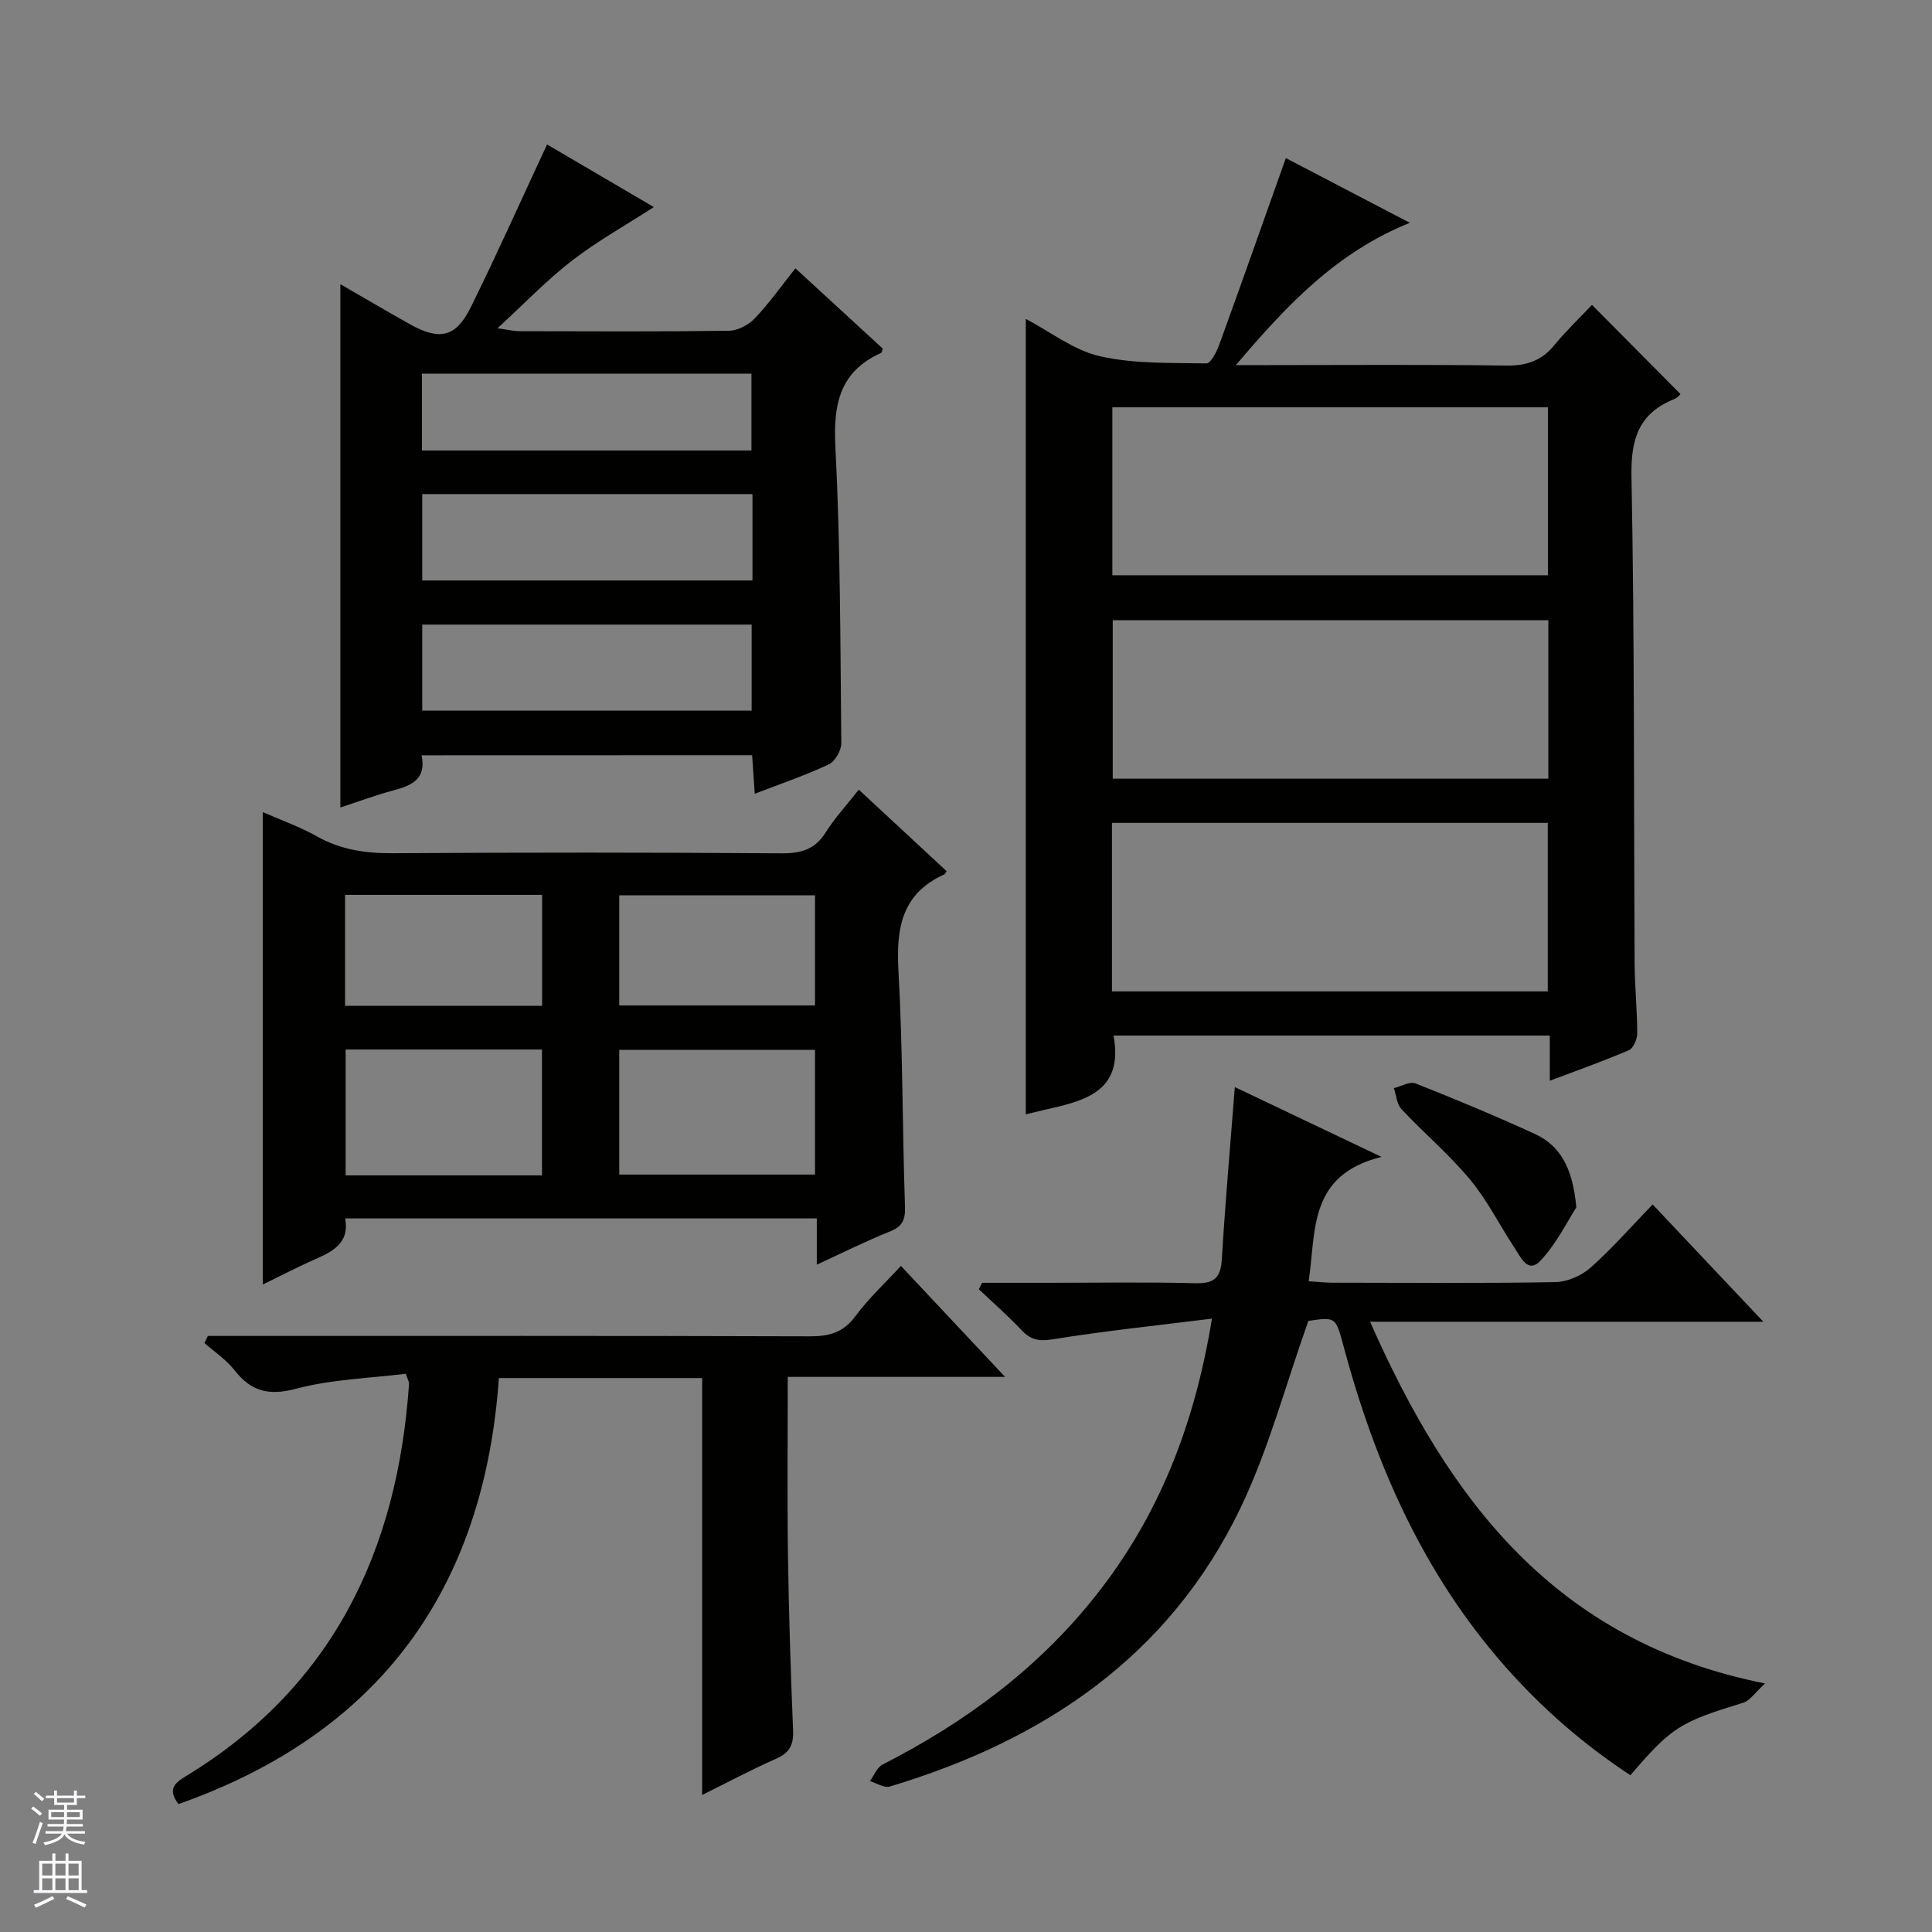<svg enable-background="new 0 0 400 400" viewBox="0 0 400 400" xmlns="http://www.w3.org/2000/svg"><rect x="0" y="0" width="400" height="400" fill="#808080" stroke="none"/><g fill="#010100"><path d="m320.87 223.76c0-3.67 0-6.31 0-9.36-30.27 0-60.29 0-90.32 0 2.17 11.88-6.3 13.56-14.56 15.44-1.27.29-2.53.61-3.61.87 0-54.84 0-109.54 0-164.69 5.08 2.67 9.91 6.49 15.33 7.73 7.11 1.62 14.69 1.35 22.07 1.49.87.02 2.1-2.36 2.63-3.82 4.64-12.77 9.15-25.59 13.81-38.69 7.9 4.12 16.39 8.56 25.67 13.4-15.08 6.08-25.33 16.86-36.01 29.46h6.48c16.49 0 32.98-.14 49.47.1 4.21.06 7.32-.99 9.98-4.23 2.53-3.08 5.44-5.84 7.79-8.34 6.28 6.33 12.2 12.29 18.3 18.44.17-.15-.42.73-1.23 1.05-7.31 2.94-9.04 8.15-8.89 15.94.64 33.63.47 67.28.65 100.92.03 4.81.53 9.62.54 14.44 0 1.2-.77 3.09-1.69 3.5-5.14 2.22-10.44 4.09-16.41 6.35zm-90.57-104.66h90.18c0-11.91 0-23.33 0-34.77-30.25 0-60.15 0-90.18 0zm-.08 86.16h90.23c0-11.88 0-23.43 0-34.89-30.28 0-60.18 0-90.23 0zm90.35-76.85c-30.27 0-60.28 0-90.19 0v32.81h90.19c0-11.13 0-21.89 0-32.81z"/><path d="m87.28 156.38c1.04 4.88-2.01 6.25-5.79 7.25-3.66.97-7.21 2.31-11.02 3.55 0-36.16 0-71.96 0-108.34 4.9 2.83 9.58 5.58 14.31 8.24 6.22 3.5 9.6 2.79 12.69-3.47 5.43-11 10.44-22.21 15.79-33.7 6.96 4.08 14.51 8.5 22.11 12.96-5.85 3.78-11.71 7.05-16.96 11.1-5.22 4.03-9.81 8.85-15.41 13.99 2.27.32 3.37.6 4.46.61 14.49.03 28.99.11 43.48-.09 1.82-.03 4.04-1.21 5.34-2.57 2.96-3.11 5.46-6.66 8.4-10.36 6.16 5.66 12.13 11.15 18.09 16.63-.14.37-.16.81-.35.89-8.59 3.86-9.91 10.61-9.46 19.43 1.04 20.43 1.02 40.92 1.22 61.39.01 1.49-1.3 3.76-2.6 4.37-4.77 2.25-9.79 3.95-15.32 6.08-.19-2.83-.35-5.21-.54-7.98-22.67.02-45.37.02-68.44.02zm68.51-54.09c-22.99 0-45.55 0-68.37 0v17.89h68.37c0-6.07 0-11.72 0-17.89zm-68.37 44.83h68.2c0-6.23 0-11.99 0-17.8-22.88 0-45.44 0-68.2 0zm-.06-53.85h68.22c0-5.54 0-10.76 0-15.91-22.92 0-45.48 0-68.22 0z"/><path d="m177.8 163.49c6.34 5.88 12.28 11.39 18.18 16.87-.24.38-.29.6-.42.65-8.84 3.95-10.05 11.11-9.55 19.93.92 16.27.8 32.59 1.36 48.88.09 2.8-.57 4.13-3.18 5.17-4.9 1.96-9.63 4.34-15.08 6.85 0-3.55 0-6.43 0-9.58-32.72 0-64.96 0-97.65 0 .97 5.3-2.8 6.93-6.64 8.64-3.45 1.54-6.81 3.29-10.41 5.04 0-32.76 0-65.09 0-97.8 3.74 1.65 7.66 3.02 11.22 5.03 4.98 2.8 10.15 3.52 15.78 3.48 26.81-.17 53.63-.17 80.44.02 4.06.03 6.93-.84 9.14-4.39 1.84-2.92 4.24-5.51 6.81-8.79zm-65.59 79.86c0-9.01 0-17.54 0-26.06-13.77 0-27.16 0-40.65 0v26.06zm16-.17h40.53c0-8.85 0-17.29 0-25.81-13.64 0-27.01 0-40.53 0zm-56.77-34.93h40.8c0-7.88 0-15.41 0-22.98-13.75 0-27.14 0-40.8 0zm56.77-.08h40.53c0-7.86 0-15.29 0-22.8-13.64 0-27.01 0-40.53 0z"/><path d="m270.88 273.48c-4.72 13.26-8.19 26.52-14.01 38.65-14.74 30.78-40.75 48.19-72.65 57.75-1.16.35-2.74-.71-4.12-1.12.87-1.17 1.48-2.85 2.64-3.44 16.96-8.64 31.97-19.71 43.91-34.69 13.17-16.51 20.65-35.42 24.27-57.62-11.38 1.42-22.23 2.54-32.97 4.28-2.89.47-4.56.1-6.45-1.9-2.8-2.96-5.88-5.66-8.84-8.46.22-.45.45-.9.67-1.34h13.73c10.16 0 20.33-.18 30.48.09 3.91.1 5.2-1.18 5.43-5.01.7-11.72 1.74-23.43 2.69-35.6 9.46 4.5 18.97 9.03 30.36 14.45-15.18 3.78-13.51 15.23-15.07 25.75 1.88.12 3.46.3 5.04.3 15.33.02 30.65.15 45.97-.12 2.49-.04 5.45-1.31 7.33-2.98 4.46-3.96 8.42-8.49 12.87-13.1 7.7 8.15 14.96 15.85 22.92 24.28-27.34 0-53.83 0-81.42 0 16.34 37.02 38.38 66.24 81.78 74.9-2.1 1.89-3.13 3.56-4.55 3.99-13.06 4-14.75 4.98-23.33 15-9.68-6.35-18.36-13.89-26.05-22.64-16.87-19.17-26.81-41.81-33.34-66.17-1.63-6.08-1.59-6.09-7.29-5.25z"/><path d="m208.09 285.07c-15.75 0-30.15 0-44.99 0 0 12.58-.13 24.71.04 36.82.17 12.15.57 24.29 1.06 36.43.11 2.9-.7 4.56-3.44 5.77-5.14 2.27-10.11 4.93-15.39 7.54 0-29 0-57.5 0-86.32-13.73 0-27.64 0-42.08 0-3.07 43.6-24.59 73.49-66.35 88.21-2.16-2.91-1.02-4.22 1.38-5.68 30.56-18.51 44.02-46.8 46.37-81.4.02-.29-.19-.6-.67-2.02-7.43.93-15.31 1.13-22.71 3.1-5.72 1.53-9.34.54-12.8-3.88-1.69-2.15-4.1-3.74-6.18-5.58.24-.49.47-.98.71-1.47h5.67c39.66 0 79.33-.05 118.99.08 3.98.01 6.89-.78 9.38-4.14 2.76-3.72 6.22-6.93 9.44-10.44 6.87 7.31 13.7 14.59 21.57 22.98z"/><path d="m326.36 249.98c-1.83 2.82-4.06 7.46-7.43 11.04-2.63 2.8-4.14-.84-5.4-2.74-3.1-4.67-5.61-9.8-9.17-14.07-4.33-5.2-9.56-9.63-14.21-14.58-.97-1.03-1.06-2.88-1.56-4.35 1.51-.36 3.29-1.44 4.47-.97 8.3 3.28 16.54 6.71 24.65 10.43 5.46 2.49 7.93 7.25 8.65 15.24z"/></g><path d="m6.45 374.46.42-.45c.65.47 1.27.95 1.85 1.44l-.45.49c-.66-.56-1.26-1.06-1.83-1.48m.93 7.33-.63-.26c.55-1.36 1.05-2.8 1.52-4.33.19.1.38.19.59.27-.46 1.29-.95 2.73-1.48 4.32m-.38-10.38.44-.42c.43.34 1.01.82 1.74 1.44l-.49.49c-.53-.51-1.09-1.01-1.69-1.51m2.5.35h1.72v-1.04h.59v1.04h3.52v-1.04h.59v1.04h1.75v.53h-1.75v1.42h-2.03v.97h3.22v2.03h-3.24c0 .35-.01.66-.03.93h3.32v.53h-3.37c-.03.27-.08.58-.15.94h3.96v.53h-3.71c.67.92 1.93 1.48 3.79 1.68-.13.24-.23.44-.29.59-2.13-.38-3.48-1.08-4.04-2.12-.43.97-1.77 1.72-4.03 2.23-.09-.19-.2-.37-.33-.55 2.1-.42 3.37-1.03 3.81-1.83h-3.36v-.53h3.58c.08-.29.13-.61.16-.94h-3.33v-.53h3.39c.02-.27.04-.58.04-.93h-3.23v-2.03h3.25v-.97h-2.07v-1.42h-1.73zm1.12 3.44v1h2.65c.01-.3.02-.44.01-.4v-.25-.35zm1.19-2h3.52v-.91h-3.52zm4.71 2h-2.63v.59c0 .15-.01.28-.01.4h2.64z" fill="#fafafc"/><path d="m13.55 383.74h.63v1.52h2.72v6.07h1.13v.6h-11.05v-.6h1.13v-6.07h2.73v-1.52h.63v1.52h2.1v-1.52zm-2.68 8.83.38.56c-1.24.63-2.53 1.25-3.85 1.85-.1-.21-.21-.42-.34-.63 1.36-.55 2.63-1.15 3.81-1.78m-2.13-4.27h2.1v-2.45h-2.1zm0 3.04h2.1v-2.46h-2.1zm2.72-3.04h2.1v-2.45h-2.1zm0 3.04h2.1v-2.46h-2.1zm6.07 3.6c-1.41-.71-2.7-1.3-3.86-1.78l.35-.56c1.45.62 2.75 1.19 3.88 1.72zm-1.25-9.09h-2.1v2.45h2.1zm-2.09 5.49h2.1v-2.46h-2.1z" fill="#fafafc"/></svg>